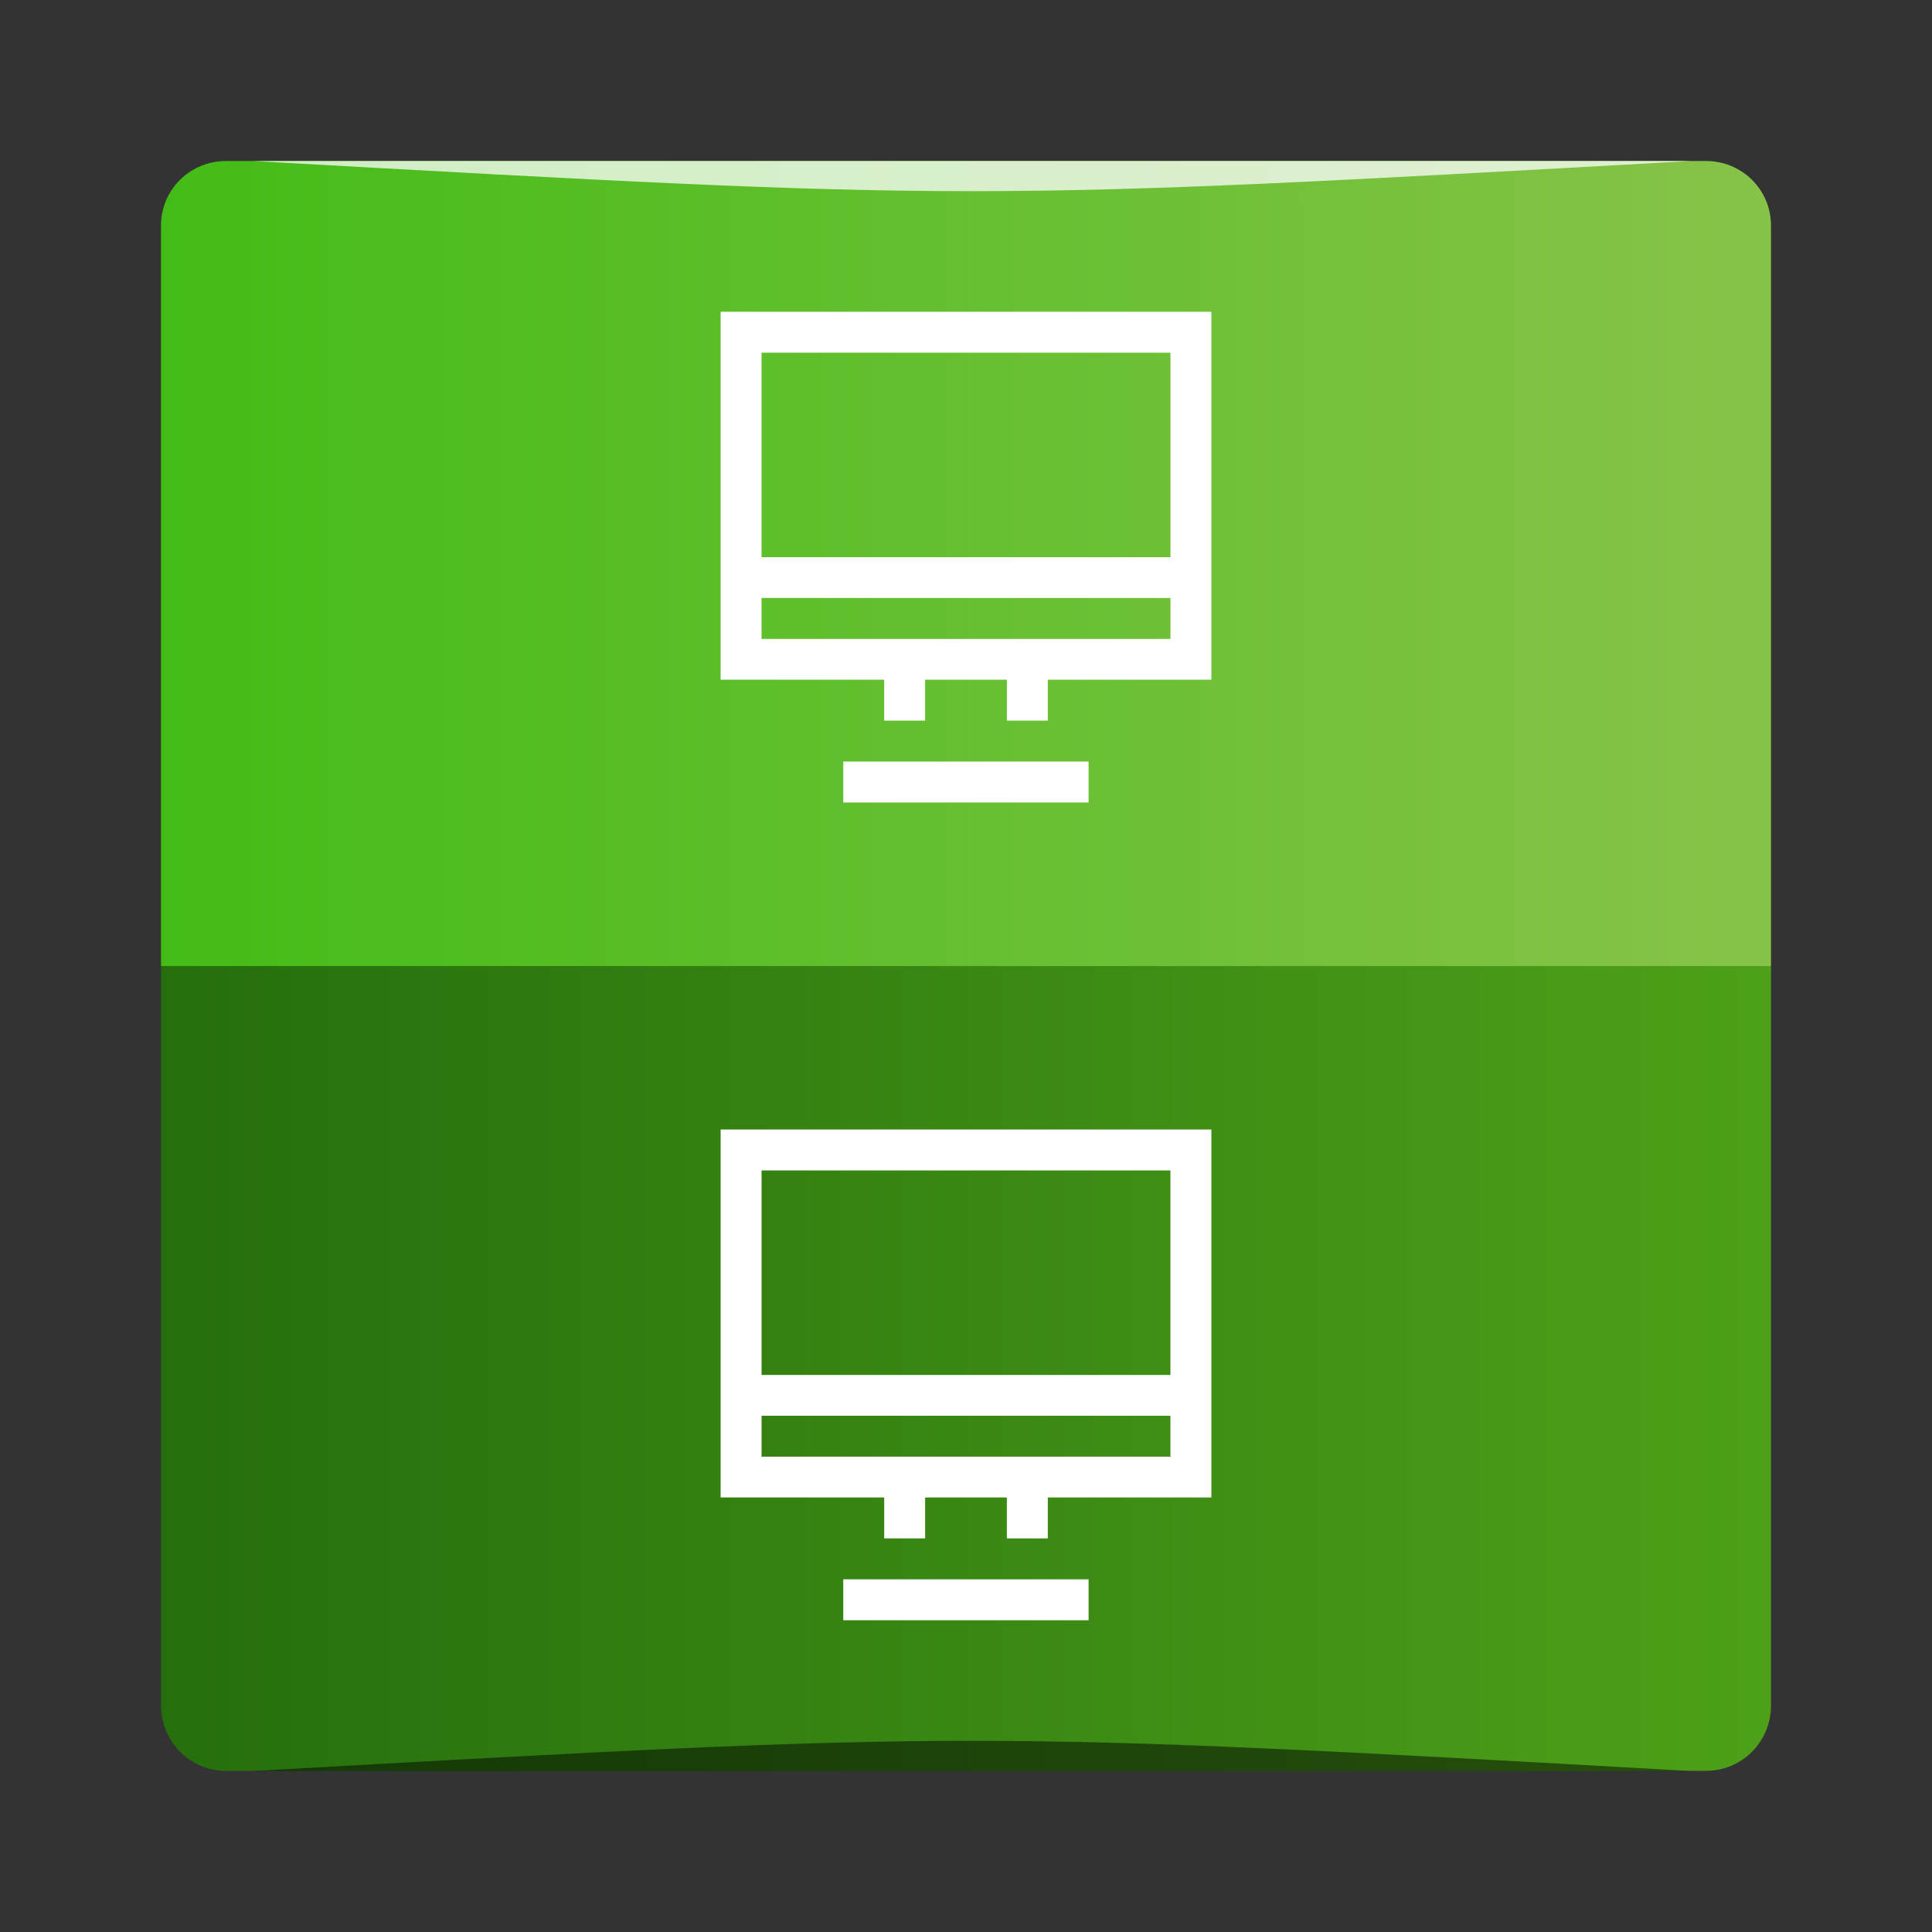 <?xml version="1.0" encoding="UTF-8" standalone="no"?>
<svg
   xmlns:dc="http://purl.org/dc/elements/1.1/"
   xmlns:cc="http://creativecommons.org/ns#"
   xmlns:rdf="http://www.w3.org/1999/02/22-rdf-syntax-ns#"
   xmlns:svg="http://www.w3.org/2000/svg"
   xmlns="http://www.w3.org/2000/svg"
   xmlns:xlink="http://www.w3.org/1999/xlink"
   xmlns:sodipodi="http://sodipodi.sourceforge.net/DTD/sodipodi-0.dtd"
   xmlns:inkscape="http://www.inkscape.org/namespaces/inkscape"
   width="48"
   viewBox="0 0 13.547 13.547"
   height="48"
   id="svg2"
   version="1.1"
   inkscape:version="0.48.5 r10040"
   sodipodi:docname="epoptes.svg">
  <rect x="0" y="0" width="13.547" height="13.547" fill="#333333" stroke="none"/>
  <sodipodi:namedview
     pagecolor="#ffffff"
     bordercolor="#666666"
     borderopacity="1"
     objecttolerance="10"
     gridtolerance="10"
     guidetolerance="10"
     inkscape:pageopacity="0"
     inkscape:pageshadow="2"
     inkscape:window-width="1301"
     inkscape:window-height="744"
     id="namedview20"
     showgrid="true"
     inkscape:zoom="5.930887"
     inkscape:cx="-19.962923"
     inkscape:cy="29.352567"
     inkscape:window-x="65"
     inkscape:window-y="24"
     inkscape:window-maximized="1"
     inkscape:current-layer="svg2">
    <inkscape:grid
       type="xygrid"
       id="grid4296" />
  </sodipodi:namedview>
  <defs
     id="defs4">
    <linearGradient
       y2="-1004.767"
       x2="22.081"
       y1="-1052.841"
       x1="22.081"
       gradientUnits="userSpaceOnUse"
       id="linearGradient1698"
       xlink:href="#linearGradient1462"
       inkscape:collect="always"
       gradientTransform="matrix(0.282,0,0,0.282,-3.056488e-7,283.453)" />
    <linearGradient
       inkscape:collect="always"
       id="linearGradient1462">
      <stop
         style="stop-color:#000000;stop-opacity:1"
         offset="0"
         id="stop1464" />
      <stop
         style="stop-color:#666666;stop-opacity:1"
         offset="1"
         id="stop1466" />
    </linearGradient>
    <linearGradient
       inkscape:collect="always"
       xlink:href="#linearGradient1499"
       id="linearGradient1497"
       x1="2"
       y1="34.056"
       x2="46"
       y2="34.056"
       gradientUnits="userSpaceOnUse"
       gradientTransform="matrix(0.261,0,0,0.263,0.518,0.432)" />
    <linearGradient
       id="linearGradient1499"
       inkscape:collect="always">
      <stop
         id="stop1501"
         offset="0"
         style="stop-color:#256e0d;stop-opacity:1" />
      <stop
         id="stop1503"
         offset="1"
         style="stop-color:#4ea119;stop-opacity:1" />
    </linearGradient>
    <linearGradient
       inkscape:collect="always"
       xlink:href="#linearGradient1483"
       id="linearGradient1489"
       x1="2"
       y1="11.88"
       x2="46"
       y2="11.88"
       gradientUnits="userSpaceOnUse"
       gradientTransform="matrix(0.261,0,0,0.259,0.518,0.522)" />
    <linearGradient
       inkscape:collect="always"
       id="linearGradient1483">
      <stop
         style="stop-color:#43bc16;stop-opacity:1"
         offset="0"
         id="stop1485" />
      <stop
         style="stop-color:#88c34a;stop-opacity:1"
         offset="1"
         id="stop1487" />
    </linearGradient>
    <linearGradient
       inkscape:collect="always"
       xlink:href="#linearGradient1539"
       id="linearGradient1545"
       x1="24.406"
       y1="1027.273"
       x2="24.406"
       y2="1027.844"
       gradientUnits="userSpaceOnUse"
       gradientTransform="matrix(0.257,0,0,0.436,0.616,-441.773)" />
    <linearGradient
       inkscape:collect="always"
       id="linearGradient1539">
      <stop
         style="stop-color:#000000;stop-opacity:1;"
         offset="0"
         id="stop1541" />
      <stop
         style="stop-color:#000000;stop-opacity:0;"
         offset="1"
         id="stop1543" />
    </linearGradient>
    <linearGradient
       inkscape:collect="always"
       xlink:href="#linearGradient1577"
       id="linearGradient1583"
       x1="19.55"
       y1="20.562"
       x2="25.4"
       y2="20.562"
       gradientUnits="userSpaceOnUse" />
    <linearGradient
       inkscape:collect="always"
       id="linearGradient1577">
      <stop
         style="stop-color:#b6e500;stop-opacity:1"
         offset="0"
         id="stop1579" />
      <stop
         style="stop-color:#ccff00;stop-opacity:1"
         offset="1"
         id="stop1581" />
    </linearGradient>
  </defs>
  <path
     style="fill:url(#linearGradient1497);fill-opacity:1;stroke:none"
     d="m 12.418,6.773 -11.289,0 0,5.185 c 0,0.255 0.203,0.459 0.456,0.459 l 10.377,0 c 0.253,0 0.456,-0.204 0.456,-0.459 l 0,-5.185 z"
     id="path1481"
     inkscape:connector-curvature="0" />
  <path
     style="fill:url(#linearGradient1489);fill-opacity:1;stroke:none"
     d="m 1.585,1.129 c -0.253,0 -0.456,0.201 -0.456,0.453 l 0,5.192 11.289,0 0,-5.192 c 0,-0.252 -0.203,-0.453 -0.456,-0.453 l -10.377,0 z"
     id="rect1476"
     inkscape:connector-curvature="0" />
  <path
     id="rect4171"
     d="m 5.053,2.186 0,2.58 1.147,0 0,0.287 0.287,0 0,-0.287 0.573,0 0,0.287 0.287,0 0,-0.287 1.147,0 0,-2.58 -3.44,0 z m 0.287,0.287 2.867,0 0,1.434 -2.867,0 0,-1.434 z m 0,1.72 2.867,0 0,0.287 -2.867,0 0,-0.287 z m 0.573,1.147 0,0.287 1.72,0 0,-0.287 -0.287,0 -0.287,0 -0.573,0 -0.287,0 -0.287,0 z"
     style="text-decoration:none;color:#000000;fill:#ffffff;fill-opacity:1;fill-rule:nonzero;stroke:none;visibility:visible;display:inline;overflow:visible;enable-background:accumulate"
     inkscape:connector-curvature="0" />
  <path
     inkscape:connector-curvature="0"
     style="text-decoration:none;color:#000000;fill:#ffffff;fill-opacity:1;fill-rule:nonzero;stroke:none;visibility:visible;display:inline;overflow:visible;enable-background:accumulate"
     d="m 5.053,7.92 0,2.58 1.147,0 0,0.287 0.287,0 0,-0.287 0.573,0 0,0.287 0.287,0 0,-0.287 1.147,0 0,-2.58 -3.44,0 z m 0.287,0.287 2.867,0 0,1.434 -2.867,0 0,-1.434 z m 0,1.72 2.867,0 0,0.287 -2.867,0 0,-0.287 z m 0.573,1.147 0,0.287 1.72,0 0,-0.287 -0.287,0 -0.287,0 -0.573,0 -0.287,0 -0.287,0 z"
     id="path4298" />
  <path
     style="opacity:0.5;fill:#000000;fill-opacity:1;stroke:none"
     d="m 1.774,12.418 0,0 c 5.04,-0.282 5.04,-0.282 10.08,0 z"
     id="path3257"
     inkscape:connector-curvature="0"
     sodipodi:nodetypes="cccc" />
  <path
     sodipodi:nodetypes="cccc"
     inkscape:connector-curvature="0"
     id="path4027"
     d="m 1.774,1.129 0,0 c 5.04,0.282 5.04,0.282 10.08,0 z"
     style="opacity:0.75;fill:#ffffff;fill-opacity:1;stroke:none" />
</svg>
